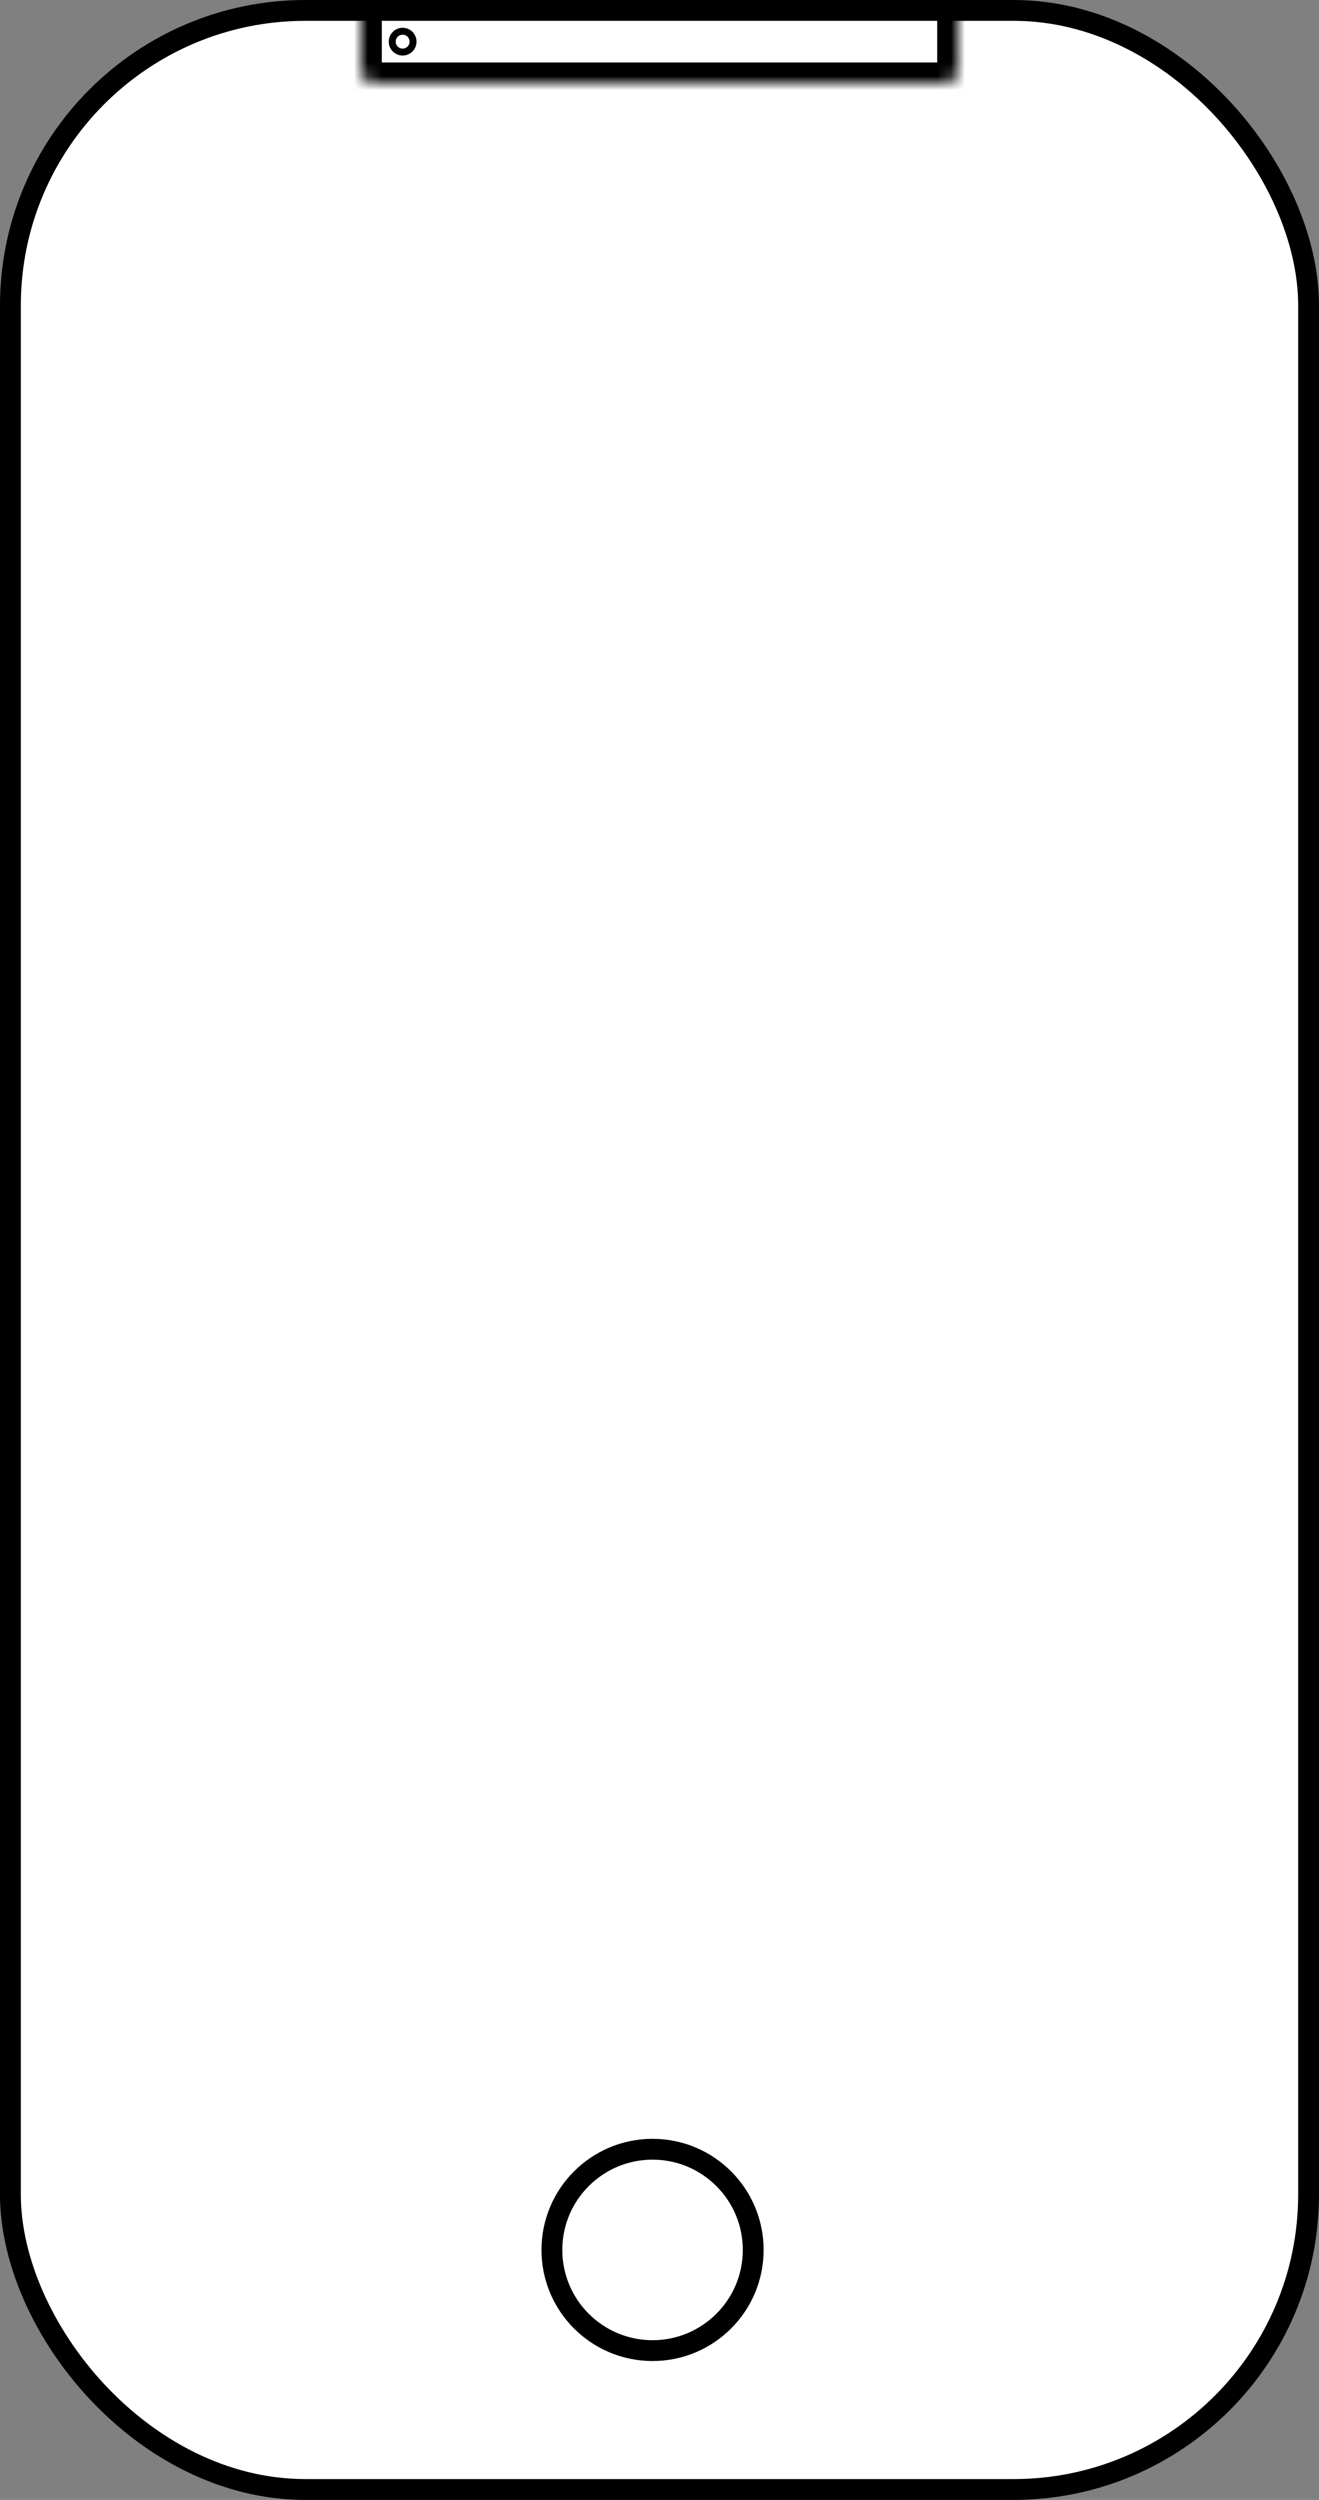 <svg width="95" height="180" viewBox="0 0 95 180" fill="none" xmlns="http://www.w3.org/2000/svg">
<rect x="0" y="0" width="95" height="180" fill="#808080" stroke="none"/>
<rect x="0.75" y="0.75" width="93.5" height="178.5" rx="21.25" fill="white" stroke="black" stroke-width="1.5"/>
<mask id="path-2-inside-1" fill="white">
<path d="M26 0H68C68.552 0 69 0.448 69 1V5C69 5.552 68.552 6 68 6H27C26.448 6 26 5.552 26 5V0Z"/>
</mask>
<path d="M26 0H68C68.552 0 69 0.448 69 1V5C69 5.552 68.552 6 68 6H27C26.448 6 26 5.552 26 5V0Z" fill="white" stroke="black" stroke-width="3" mask="url(#path-2-inside-1)"/>
<circle cx="29" cy="3" r="0.75" fill="white" stroke="black" stroke-width="0.5"/>
<circle cx="47" cy="162" r="7.25" fill="white" stroke="black" stroke-width="1.5"/>
</svg>

